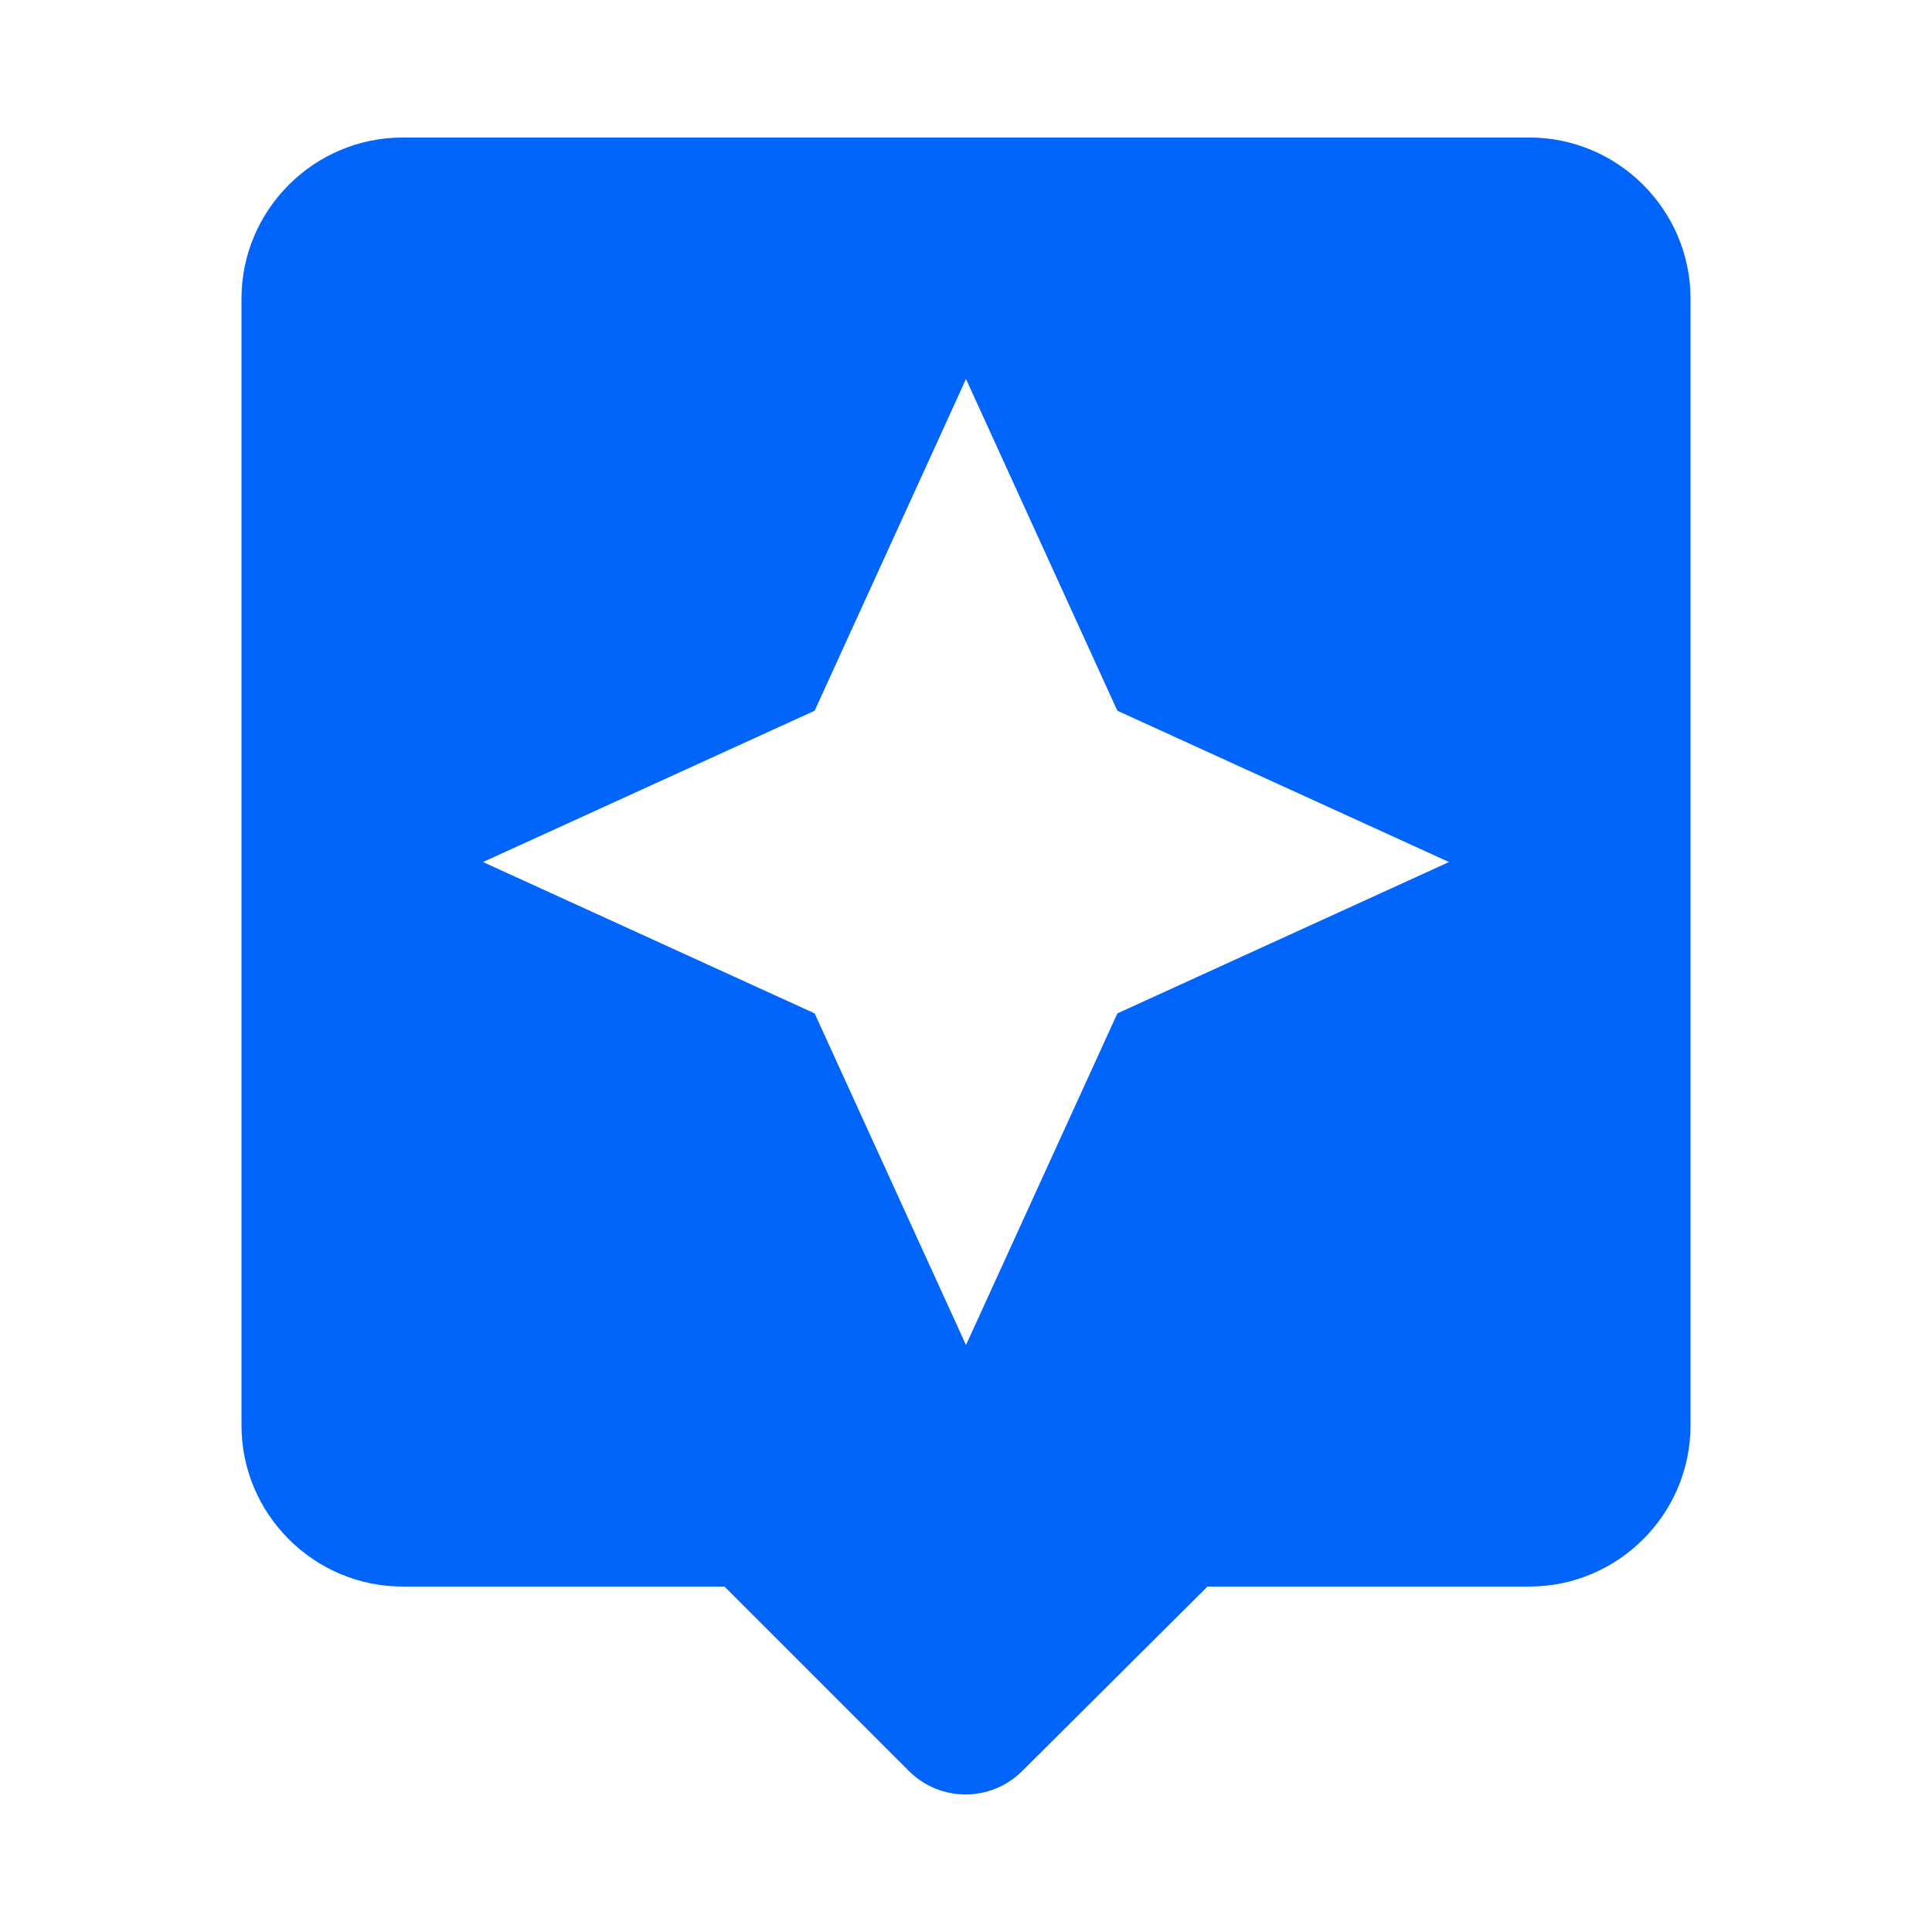 <svg width="32" height="32" viewBox="0 0 32 32" fill="none" xmlns="http://www.w3.org/2000/svg">
    <g id="assistant_24px">
        <path id="icon/image/assistant_24px" fill-rule="evenodd" clip-rule="evenodd" d="M6.667 2.278H25.333C26.8 2.278 28 3.478 28 4.945V23.612C28 25.078 26.8 26.278 25.333 26.278H20L16.933 29.332C16.413 29.852 15.573 29.852 15.053 29.332L12 26.278H6.667C5.2 26.278 4 25.078 4 23.612V4.945C4 3.478 5.2 2.278 6.667 2.278ZM16 22.278L18.507 16.785L24 14.278L18.507 11.772L16 6.278L13.493 11.772L8 14.278L13.493 16.785L16 22.278Z" fill="#0165FC"/>
    </g>
</svg>
